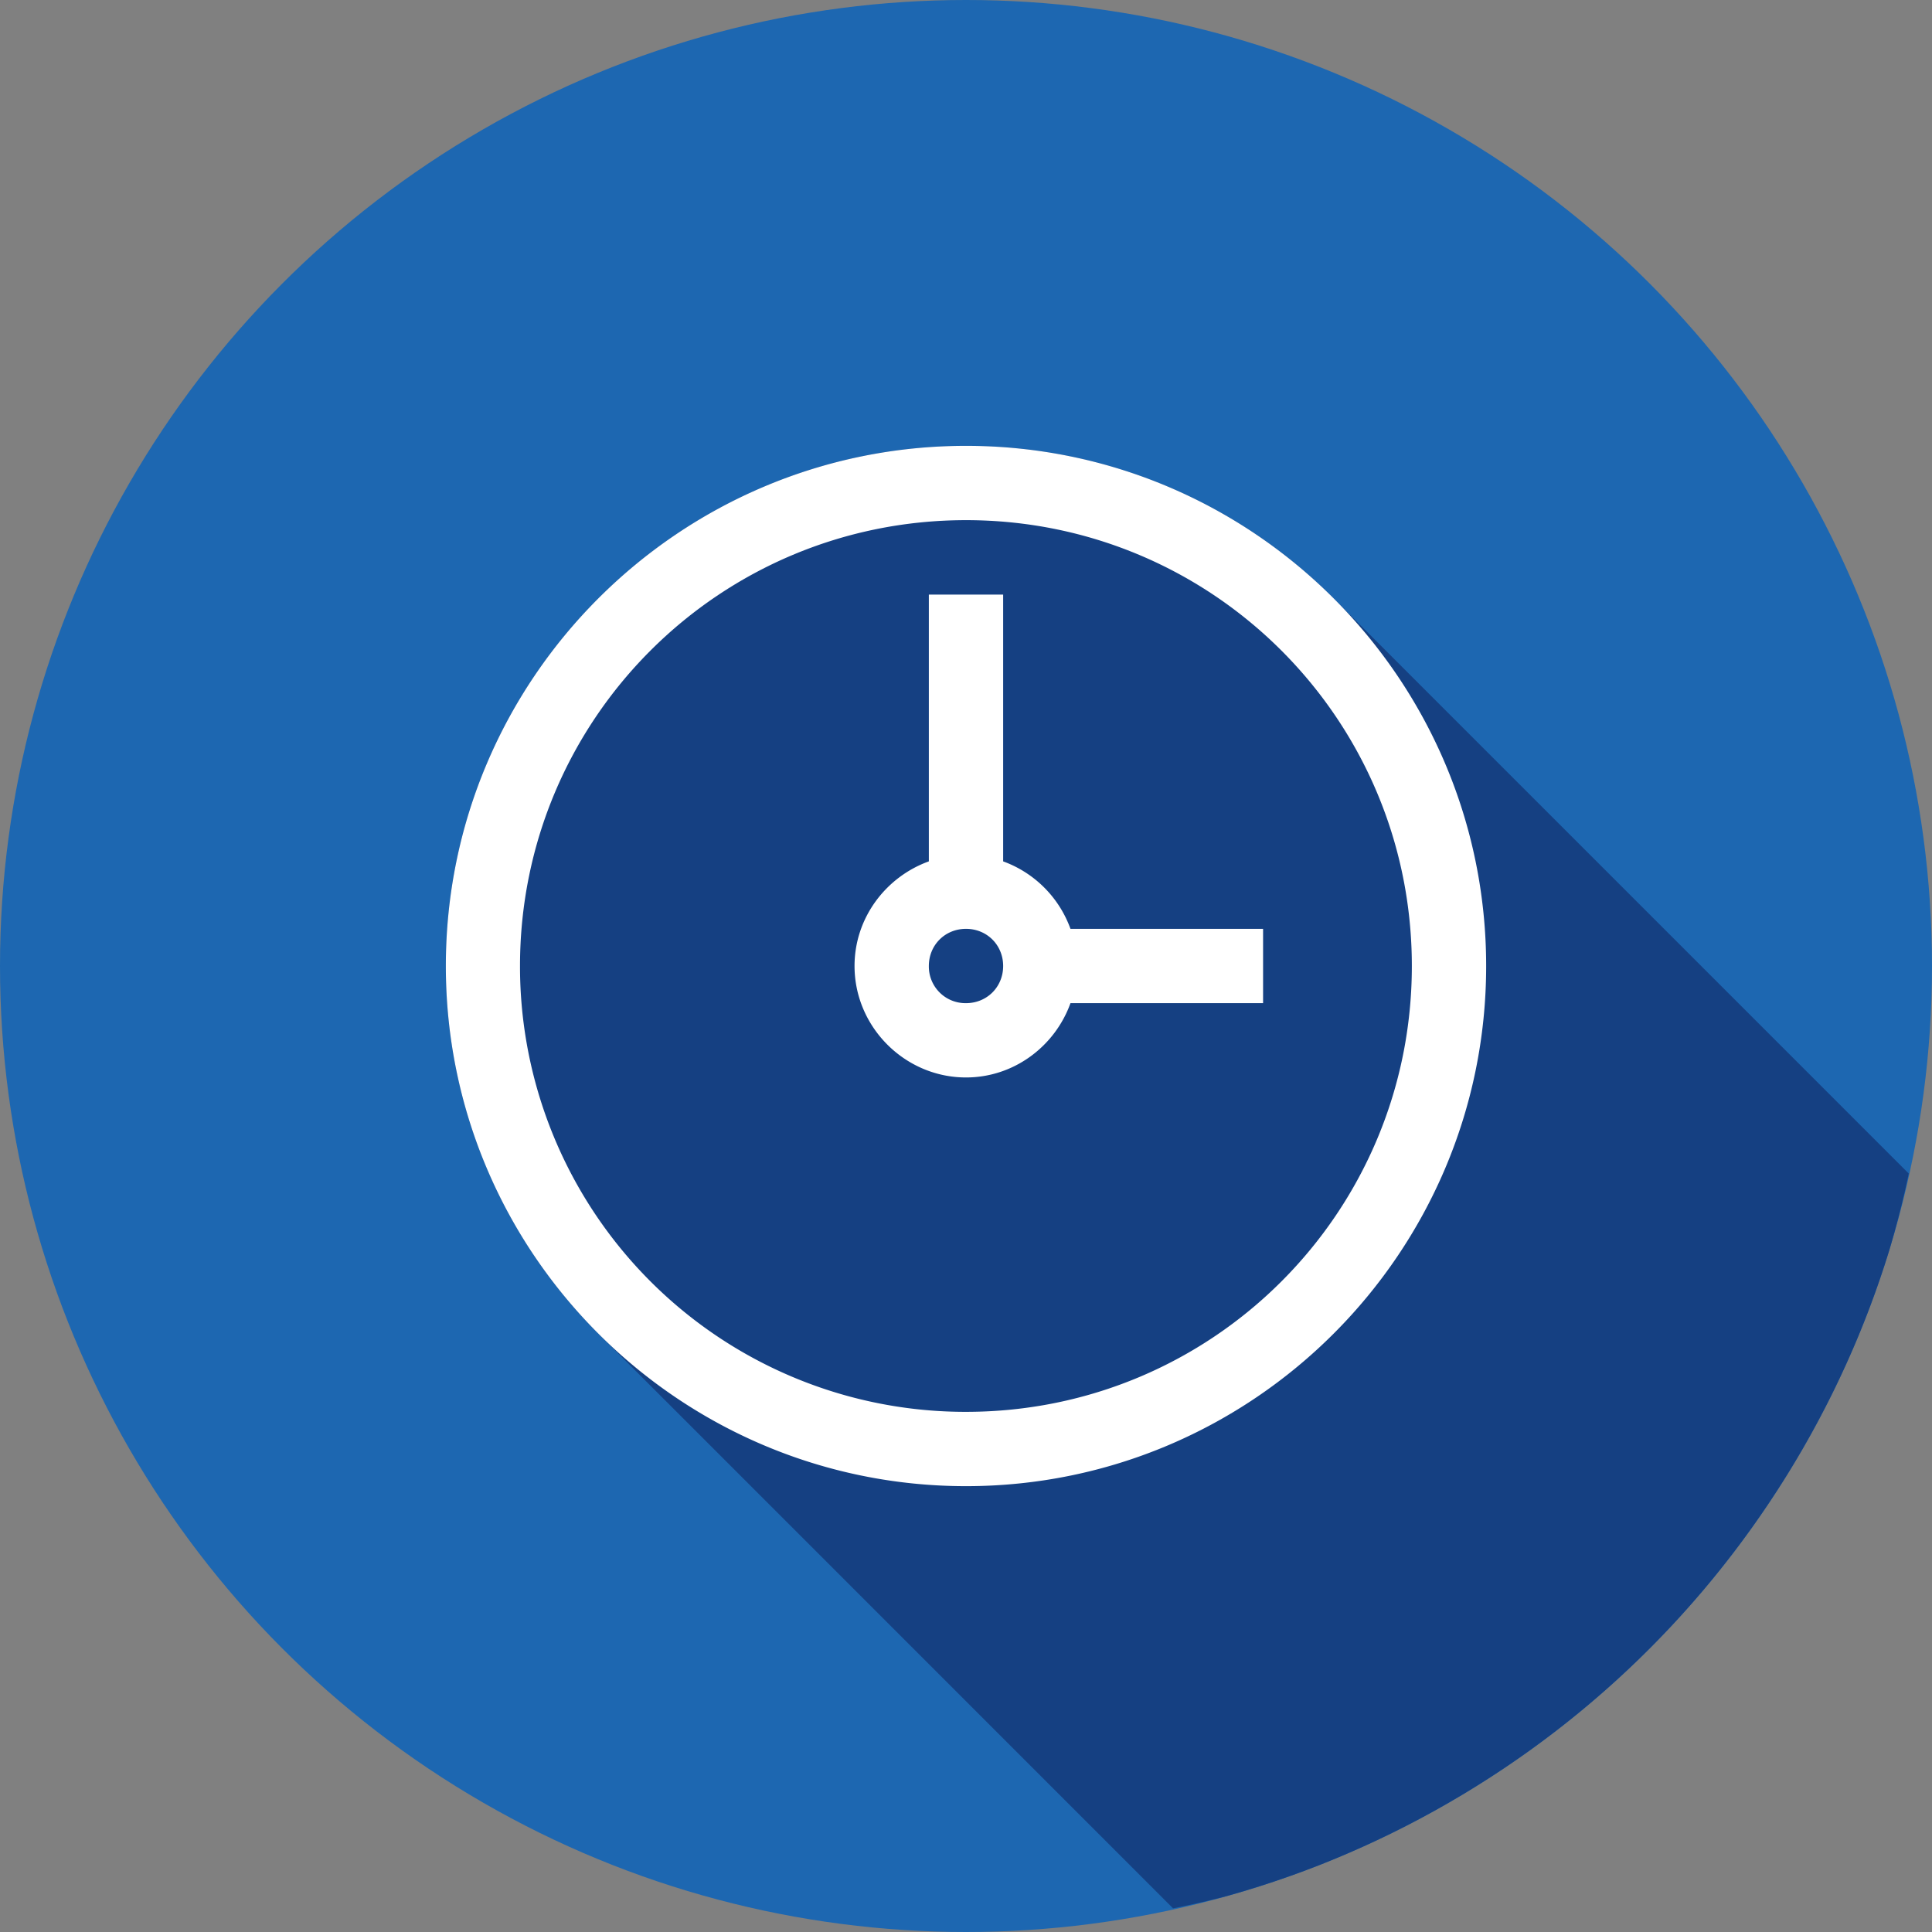 <svg xmlns="http://www.w3.org/2000/svg" width="26" height="26" id="clock"><rect width="100%" height="100%" fill="#808080" stroke="none"/><g fill="#fff" transform="translate(5 -1031.362)"><circle cx="8" cy="1044.362" r="13" fill="#1d67b1" fill-rule="evenodd"></circle><path fill="#154082" style="line-height:normal;text-indent:0;text-align:start;text-decoration-line:none;text-decoration-style:solid;text-decoration-color:#000;text-transform:none;block-progression:tb;isolation:auto;mix-blend-mode:normal" d="M15.787 25.682a13 13 0 0 0 .69-.157 13 13 0 0 0 1.234-.408 13 13 0 0 0 1.185-.531 13 13 0 0 0 1.127-.647 13 13 0 0 0 1.057-.755 13 13 0 0 0 .977-.858 13 13 0 0 0 .886-.951 13 13 0 0 0 .786-1.035 13 13 0 0 0 .68-1.108 13 13 0 0 0 .566-1.17 13 13 0 0 0 .445-1.22 13 13 0 0 0 .267-1.049l-7.74-7.74A6.978 6.978 0 0 0 13 6c-3.86 0-7 3.14-7 7 0 1.447.442 2.793 1.197 3.91v.002c.126.186.26.365.403.537v.002c.142.173.295.338.453.496l7.734 7.735z" color="#000" font-family="sans-serif" font-weight="400" transform="translate(-5 1031.362)"></path><path style="line-height:normal;text-indent:0;text-align:start;text-decoration-line:none;text-decoration-style:solid;text-decoration-color:#000;text-transform:none;block-progression:tb;isolation:auto;mix-blend-mode:normal" d="M8 1C4.14 1 1 4.14 1 8s3.14 7 7 7 7-3.14 7-7-3.14-7-7-7zm0 1c3.32 0 6 2.68 6 6s-2.68 6-6 6a5.994 5.994 0 0 1-6.002-6C1.998 4.68 4.68 2 8 2Zm-.5 1.002v3.59c-.579.209-1 .761-1 1.408 0 .822.678 1.5 1.5 1.5.647 0 1.198-.421 1.406-1h2.592v-1H9.406a1.514 1.514 0 0 0-.906-.908v-3.59h-1zM8 7.5c.282 0 .5.218.5.5 0 .282-.218.5-.5.5a.493.493 0 0 1-.5-.5c0-.282.218-.5.5-.5Z" color="#000" font-family="sans-serif" font-weight="400" overflow="visible" transform="translate(0 1036.362)"></path></g></svg>